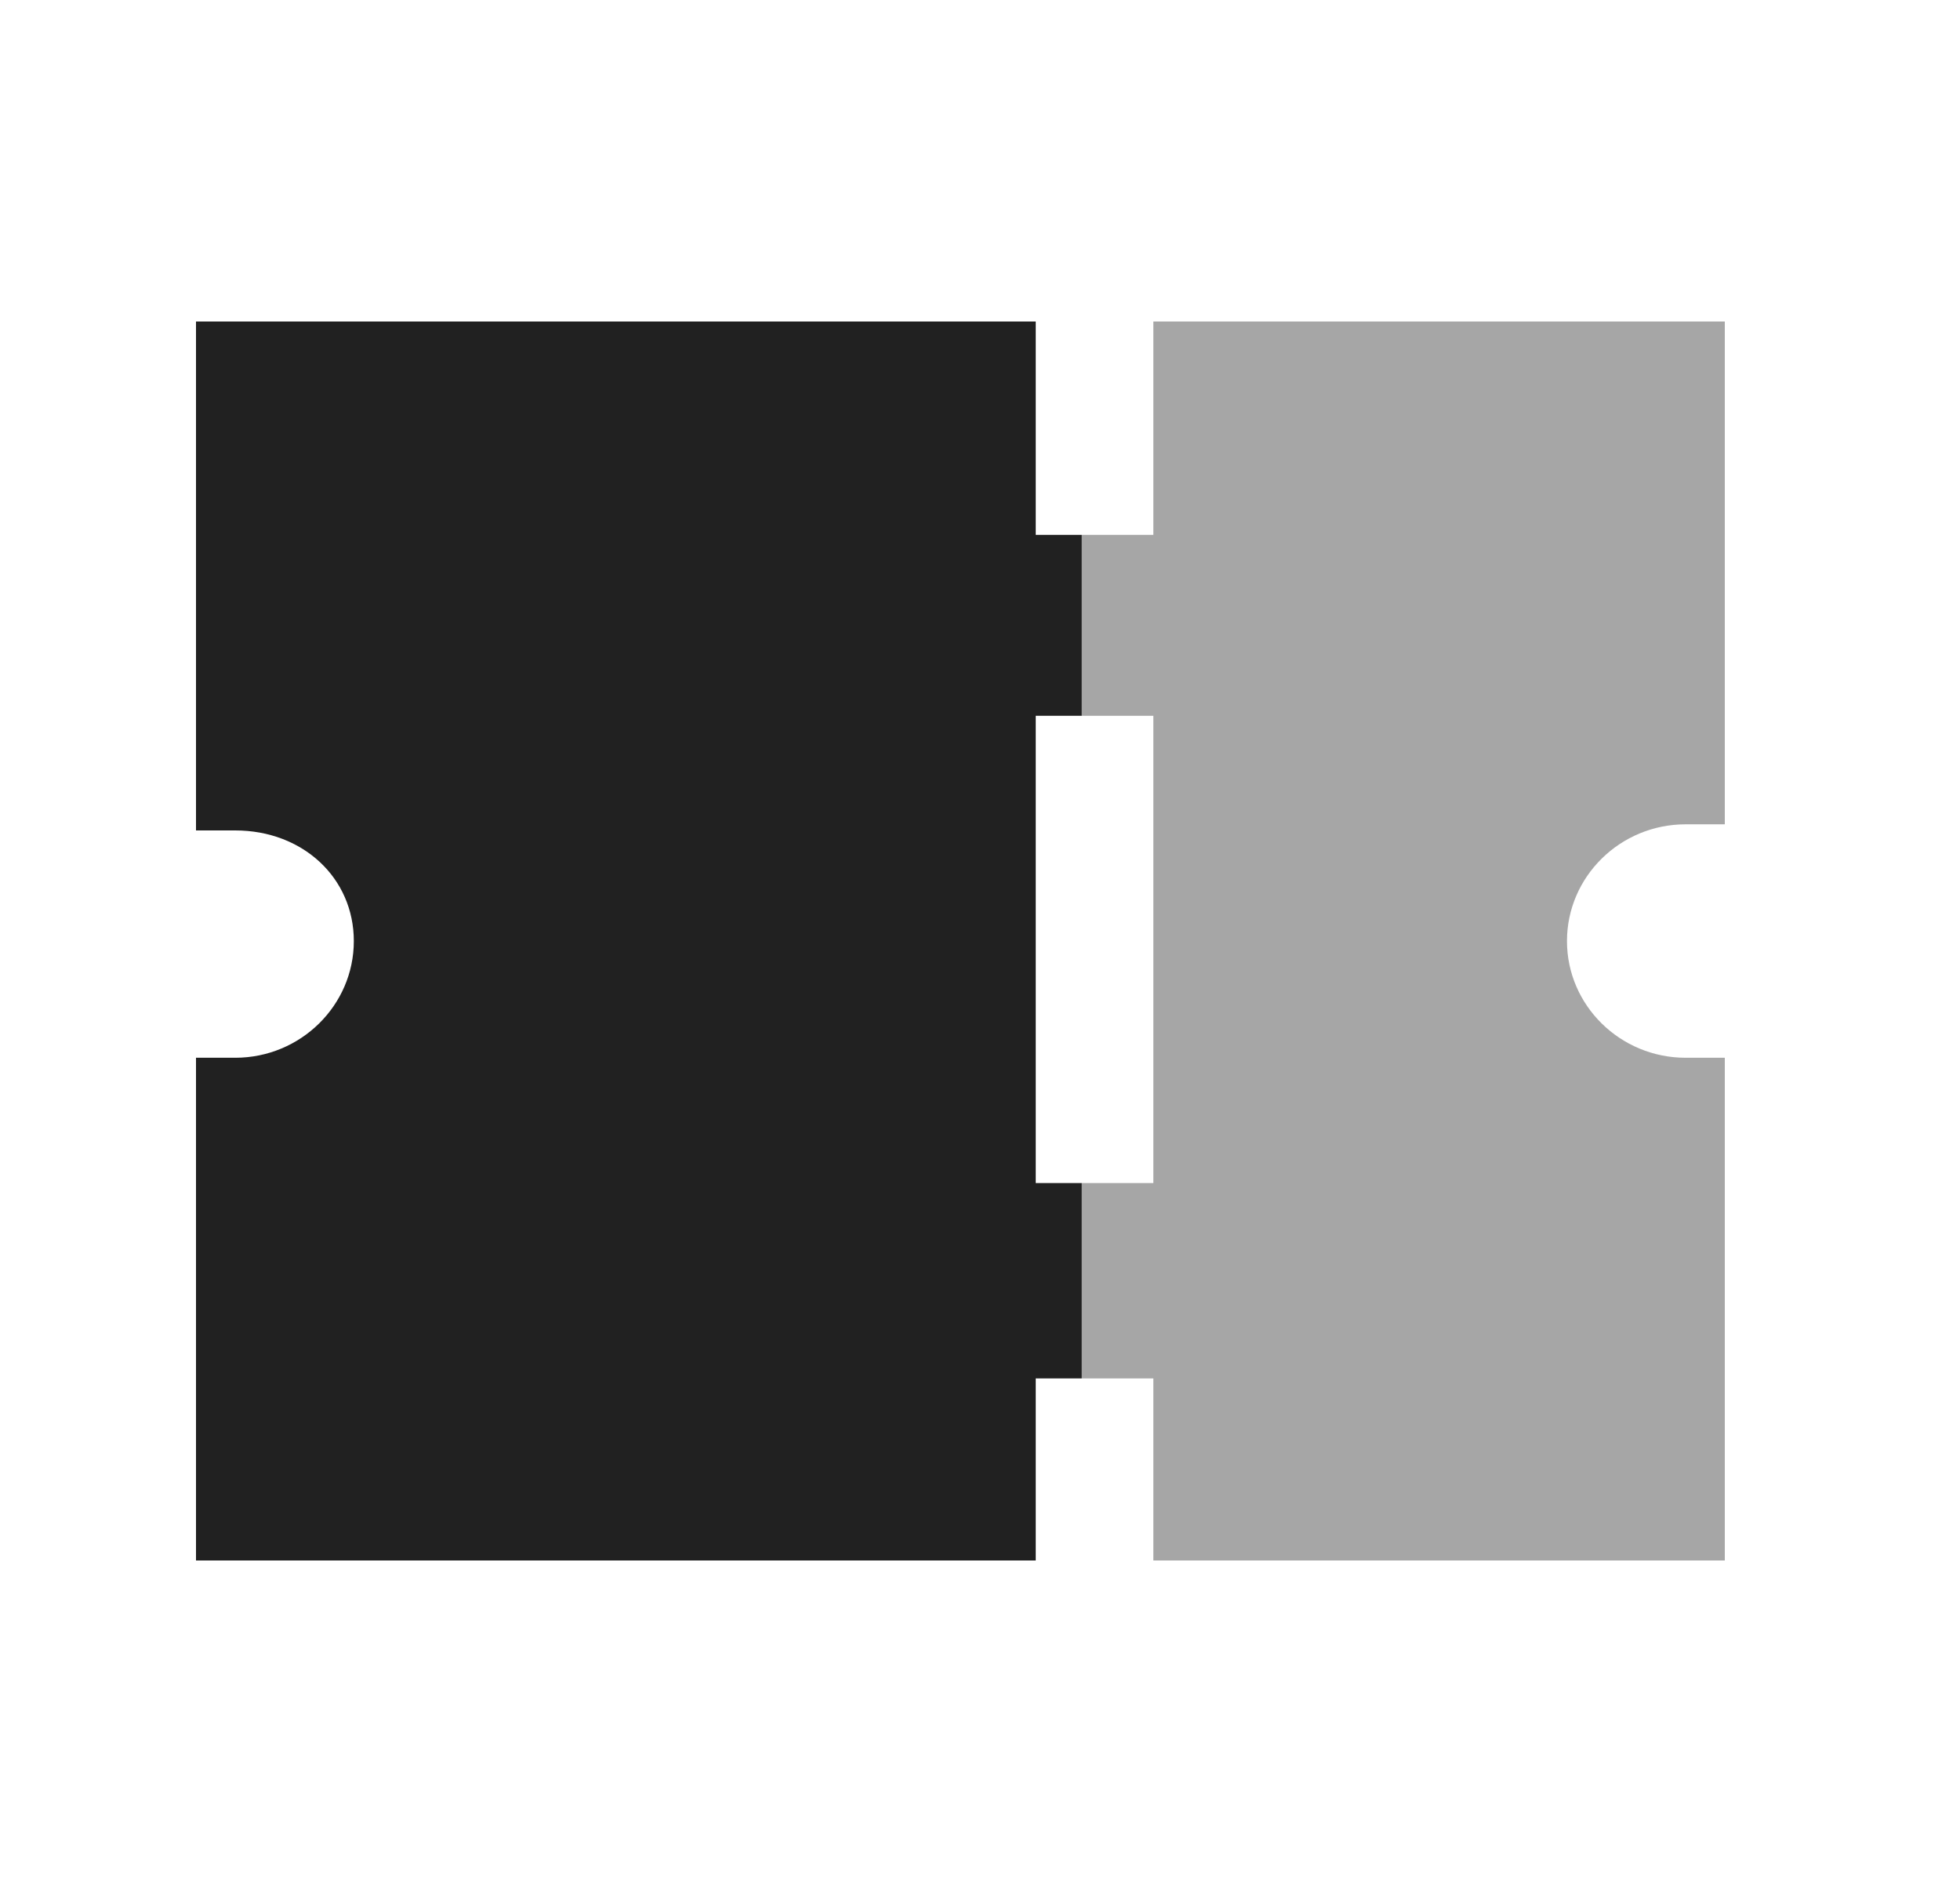 <svg width="25" height="24" viewBox="0 0 25 24" fill="none" xmlns="http://www.w3.org/2000/svg">
<path d="M13.798 6.821H13.211V4.1H2.5V10.59H3C3.863 10.59 4.513 11.196 4.513 12.001C4.513 12.821 3.834 13.489 3 13.489H2.5V19.9H13.211V17.578H13.798V15.087H13.211V9.128H13.798V6.821Z" fill="#212121"/>
<path opacity="0.4" d="M13.798 17.578H14.711V19.9H22V13.489H21.5C20.666 13.489 19.987 12.821 19.987 12.001C19.987 11.18 20.666 10.512 21.5 10.512H22V4.1H14.711V6.821H13.798V9.128H14.711V15.087H13.798V17.578Z" fill="#212121"/>
</svg>

